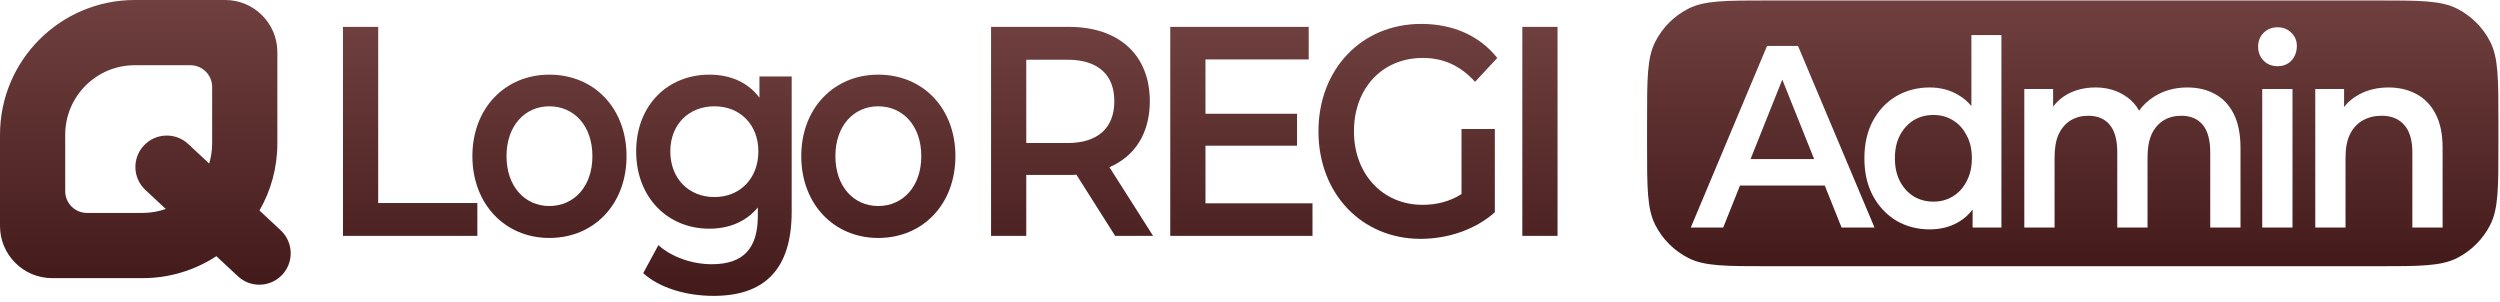 <svg width="298" height="36" viewBox="0 0 298 36" fill="none" xmlns="http://www.w3.org/2000/svg">
<path fill-rule="evenodd" clip-rule="evenodd" d="M197.311 4.97C196.33 6.895 196.33 9.416 196.33 14.456V17.332C196.33 22.372 196.33 24.893 197.311 26.818C198.174 28.511 199.551 29.888 201.244 30.751C203.169 31.732 205.69 31.732 210.73 31.732H283.41C288.45 31.732 290.971 31.732 292.896 30.751C294.589 29.888 295.966 28.511 296.829 26.818C297.81 24.893 297.81 22.372 297.81 17.332V14.456C297.81 9.416 297.81 6.895 296.829 4.97C295.966 3.277 294.589 1.9 292.896 1.037C290.971 0.056 288.45 0.056 283.41 0.056H210.73C205.69 0.056 203.169 0.056 201.244 1.037C199.551 1.9 198.174 3.277 197.311 4.97ZM288.014 11.199C287.052 10.684 285.955 10.426 284.724 10.426C283.377 10.426 282.184 10.715 281.145 11.292C280.459 11.667 279.882 12.153 279.414 12.752V10.612H275.98V27.126H279.587V18.776C279.587 17.663 279.76 16.745 280.106 16.024C280.472 15.281 280.982 14.725 281.636 14.354C282.29 13.983 283.04 13.797 283.887 13.797C285.041 13.797 285.936 14.158 286.571 14.88C287.225 15.601 287.552 16.694 287.552 18.157V27.126H291.159V17.663C291.159 15.993 290.88 14.632 290.322 13.581C289.765 12.508 288.995 11.715 288.014 11.199ZM269.658 27.126V10.612H273.265V27.126H269.658ZM271.476 7.89C270.802 7.89 270.244 7.663 269.802 7.21C269.379 6.756 269.167 6.21 269.167 5.571C269.167 4.911 269.379 4.365 269.802 3.932C270.244 3.478 270.802 3.251 271.476 3.251C272.149 3.251 272.697 3.468 273.121 3.901C273.563 4.313 273.784 4.839 273.784 5.478C273.784 6.158 273.573 6.736 273.149 7.21C272.726 7.663 272.168 7.89 271.476 7.89ZM264.009 11.199C263.066 10.684 261.979 10.426 260.748 10.426C259.228 10.426 257.891 10.797 256.737 11.54C256.028 11.995 255.443 12.544 254.98 13.186C254.609 12.529 254.127 11.99 253.533 11.57C252.475 10.808 251.225 10.426 249.782 10.426C248.512 10.426 247.377 10.705 246.376 11.261C245.727 11.63 245.179 12.111 244.731 12.705V10.612H241.297V27.126H244.905V18.745C244.905 17.632 245.068 16.714 245.395 15.993C245.742 15.271 246.213 14.725 246.809 14.354C247.425 13.983 248.127 13.797 248.916 13.797C250.032 13.797 250.888 14.158 251.484 14.88C252.081 15.601 252.379 16.694 252.379 18.157V27.126H255.986V18.745C255.986 17.632 256.15 16.714 256.477 15.993C256.823 15.271 257.295 14.725 257.891 14.354C258.507 13.983 259.209 13.797 259.998 13.797C261.114 13.797 261.97 14.158 262.566 14.88C263.163 15.601 263.461 16.694 263.461 18.157V27.126H267.068V17.663C267.068 15.993 266.799 14.632 266.26 13.581C265.721 12.508 264.971 11.715 264.009 11.199ZM230.027 27.342C228.545 27.342 227.208 26.992 226.015 26.291C224.842 25.569 223.918 24.579 223.245 23.322C222.572 22.064 222.235 20.58 222.235 18.869C222.235 17.157 222.572 15.673 223.245 14.415C223.918 13.158 224.842 12.178 226.015 11.477C227.208 10.777 228.545 10.426 230.027 10.426C231.316 10.426 232.47 10.735 233.49 11.354C234.055 11.685 234.555 12.115 234.99 12.643V4.179H238.569V27.126H235.135V24.979C234.684 25.567 234.155 26.046 233.548 26.414C232.528 27.033 231.354 27.342 230.027 27.342ZM230.46 24.033C231.325 24.033 232.095 23.827 232.768 23.415C233.461 23.002 234.009 22.404 234.413 21.621C234.837 20.837 235.048 19.92 235.048 18.869C235.048 17.797 234.837 16.879 234.413 16.116C234.009 15.333 233.461 14.735 232.768 14.323C232.095 13.91 231.325 13.704 230.46 13.704C229.594 13.704 228.815 13.91 228.122 14.323C227.449 14.735 226.9 15.333 226.477 16.116C226.073 16.879 225.871 17.797 225.871 18.869C225.871 19.92 226.073 20.837 226.477 21.621C226.9 22.404 227.449 23.002 228.122 23.415C228.815 23.827 229.594 24.033 230.46 24.033ZM210.63 5.478L201.539 27.126H205.406L207.407 22.116H217.511L219.518 27.126H223.443L214.324 5.478H210.63ZM216.246 18.962L212.449 9.488L208.666 18.962H216.246Z" fill="url(#paint0_linear_2298_119)"/>
<path d="M40.883 28.115V3.205H45.081V24.201H56.901V28.115H40.883Z" fill="url(#paint1_linear_2298_119)"/>
<path d="M65.48 28.364C60.184 28.364 56.308 24.307 56.308 18.613C56.308 12.92 60.184 8.898 65.48 8.898C70.841 8.898 74.684 12.92 74.684 18.613C74.684 24.307 70.841 28.364 65.48 28.364ZM65.48 24.556C68.419 24.556 70.615 22.243 70.615 18.613C70.615 14.984 68.419 12.671 65.48 12.671C62.573 12.671 60.377 14.984 60.377 18.613C60.377 22.243 62.573 24.556 65.48 24.556Z" fill="url(#paint2_linear_2298_119)"/>
<path d="M90.526 9.112H94.369V25.233C94.369 32.136 91.107 35.268 85.068 35.268C81.838 35.268 78.641 34.343 76.671 32.563L78.48 29.218C79.998 30.606 82.452 31.496 84.842 31.496C88.653 31.496 90.332 29.574 90.332 25.731V24.734C88.911 26.442 86.876 27.261 84.551 27.261C79.61 27.261 75.831 23.56 75.831 18.044C75.831 12.528 79.61 8.898 84.551 8.898C86.973 8.898 89.105 9.752 90.526 11.639V9.112ZM85.165 23.489C88.2 23.489 90.397 21.282 90.397 18.044C90.397 14.841 88.2 12.671 85.165 12.671C82.097 12.671 79.901 14.841 79.901 18.044C79.901 21.282 82.097 23.489 85.165 23.489Z" fill="url(#paint3_linear_2298_119)"/>
<path d="M104.682 28.364C99.385 28.364 95.51 24.307 95.51 18.613C95.51 12.92 99.385 8.898 104.682 8.898C110.043 8.898 113.886 12.92 113.886 18.613C113.886 24.307 110.043 28.364 104.682 28.364ZM104.682 24.556C107.621 24.556 109.817 22.243 109.817 18.613C109.817 14.984 107.621 12.671 104.682 12.671C101.775 12.671 99.579 14.984 99.579 18.613C99.579 22.243 101.775 24.556 104.682 24.556Z" fill="url(#paint4_linear_2298_119)"/>
<path d="M137.446 28.115H132.925L128.306 20.82C128.016 20.855 127.725 20.855 127.435 20.855H122.332V28.115H118.134V3.205H127.435C133.377 3.205 137.058 6.55 137.058 12.066C137.058 15.838 135.314 18.613 132.246 19.93L137.446 28.115ZM132.828 12.066C132.828 8.934 130.922 7.119 127.241 7.119H122.332V17.048H127.241C130.922 17.048 132.828 15.197 132.828 12.066Z" fill="url(#paint5_linear_2298_119)"/>
<path d="M143.693 24.236H156.45V28.115H139.495V3.205H155.998V7.083H143.693V13.56H154.609V17.368H143.693V24.236Z" fill="url(#paint6_linear_2298_119)"/>
<path d="M174.212 23.133V15.375H178.184V25.304C175.827 27.403 172.532 28.471 169.335 28.471C162.327 28.471 157.16 23.097 157.16 15.66C157.16 8.222 162.327 2.849 169.4 2.849C173.178 2.849 176.343 4.237 178.475 6.906L175.827 9.752C174.05 7.795 172.016 6.906 169.594 6.906C164.782 6.906 161.391 10.5 161.391 15.66C161.391 20.713 164.782 24.414 169.561 24.414C171.176 24.414 172.758 24.058 174.212 23.133Z" fill="url(#paint7_linear_2298_119)"/>
<path d="M181.461 28.115V3.205H185.659V28.115H181.461Z" fill="url(#paint8_linear_2298_119)"/>
<path fill-rule="evenodd" clip-rule="evenodd" d="M6.47106e-06 16.064C6.27716e-06 7.192 7.192 0 16.064 0H26.843C30.277 0 33.061 2.784 33.061 6.218L33.061 17.09C33.061 20.003 32.285 22.735 30.93 25.091L33.464 27.456C34.975 28.866 35.057 31.235 33.646 32.746C32.236 34.258 29.867 34.34 28.356 32.929L25.79 30.535C23.264 32.191 20.243 33.154 16.997 33.154H6.218C2.784 33.154 0 30.37 0 26.935L6.47106e-06 16.064ZM24.934 19.495L22.436 17.165C20.925 15.754 18.556 15.836 17.145 17.347C15.735 18.859 15.816 21.228 17.328 22.638L19.761 24.909C18.897 25.215 17.966 25.381 16.997 25.381H10.364C8.938 25.381 7.78 24.228 7.773 22.802L7.773 16.064L7.773 16.064C7.773 11.485 11.485 7.773 16.064 7.773H22.697C24.123 7.773 25.281 8.926 25.288 10.351L25.288 17.09H25.288C25.288 17.926 25.164 18.734 24.934 19.495Z" fill="url(#paint9_linear_2298_119)"/>
<defs>
<linearGradient id="paint0_linear_2298_119" x1="247.07" y1="0.056" x2="247.07" y2="31.732" gradientUnits="userSpaceOnUse">
<stop stop-color="#704040"/>
<stop offset="1" stop-color="#431A1A"/>
</linearGradient>
<linearGradient id="paint1_linear_2298_119" x1="113.271" y1="2.849" x2="113.271" y2="35.268" gradientUnits="userSpaceOnUse">
<stop stop-color="#704040"/>
<stop offset="1" stop-color="#431A1A"/>
</linearGradient>
<linearGradient id="paint2_linear_2298_119" x1="113.271" y1="2.849" x2="113.271" y2="35.268" gradientUnits="userSpaceOnUse">
<stop stop-color="#704040"/>
<stop offset="1" stop-color="#431A1A"/>
</linearGradient>
<linearGradient id="paint3_linear_2298_119" x1="113.271" y1="2.849" x2="113.271" y2="35.268" gradientUnits="userSpaceOnUse">
<stop stop-color="#704040"/>
<stop offset="1" stop-color="#431A1A"/>
</linearGradient>
<linearGradient id="paint4_linear_2298_119" x1="113.271" y1="2.849" x2="113.271" y2="35.268" gradientUnits="userSpaceOnUse">
<stop stop-color="#704040"/>
<stop offset="1" stop-color="#431A1A"/>
</linearGradient>
<linearGradient id="paint5_linear_2298_119" x1="113.271" y1="2.849" x2="113.271" y2="35.268" gradientUnits="userSpaceOnUse">
<stop stop-color="#704040"/>
<stop offset="1" stop-color="#431A1A"/>
</linearGradient>
<linearGradient id="paint6_linear_2298_119" x1="113.271" y1="2.849" x2="113.271" y2="35.268" gradientUnits="userSpaceOnUse">
<stop stop-color="#704040"/>
<stop offset="1" stop-color="#431A1A"/>
</linearGradient>
<linearGradient id="paint7_linear_2298_119" x1="113.271" y1="2.849" x2="113.271" y2="35.268" gradientUnits="userSpaceOnUse">
<stop stop-color="#704040"/>
<stop offset="1" stop-color="#431A1A"/>
</linearGradient>
<linearGradient id="paint8_linear_2298_119" x1="113.271" y1="2.849" x2="113.271" y2="35.268" gradientUnits="userSpaceOnUse">
<stop stop-color="#704040"/>
<stop offset="1" stop-color="#431A1A"/>
</linearGradient>
<linearGradient id="paint9_linear_2298_119" x1="17.326" y1="0" x2="17.326" y2="33.936" gradientUnits="userSpaceOnUse">
<stop stop-color="#704040"/>
<stop offset="1" stop-color="#431A1A"/>
</linearGradient>
</defs>
</svg>
